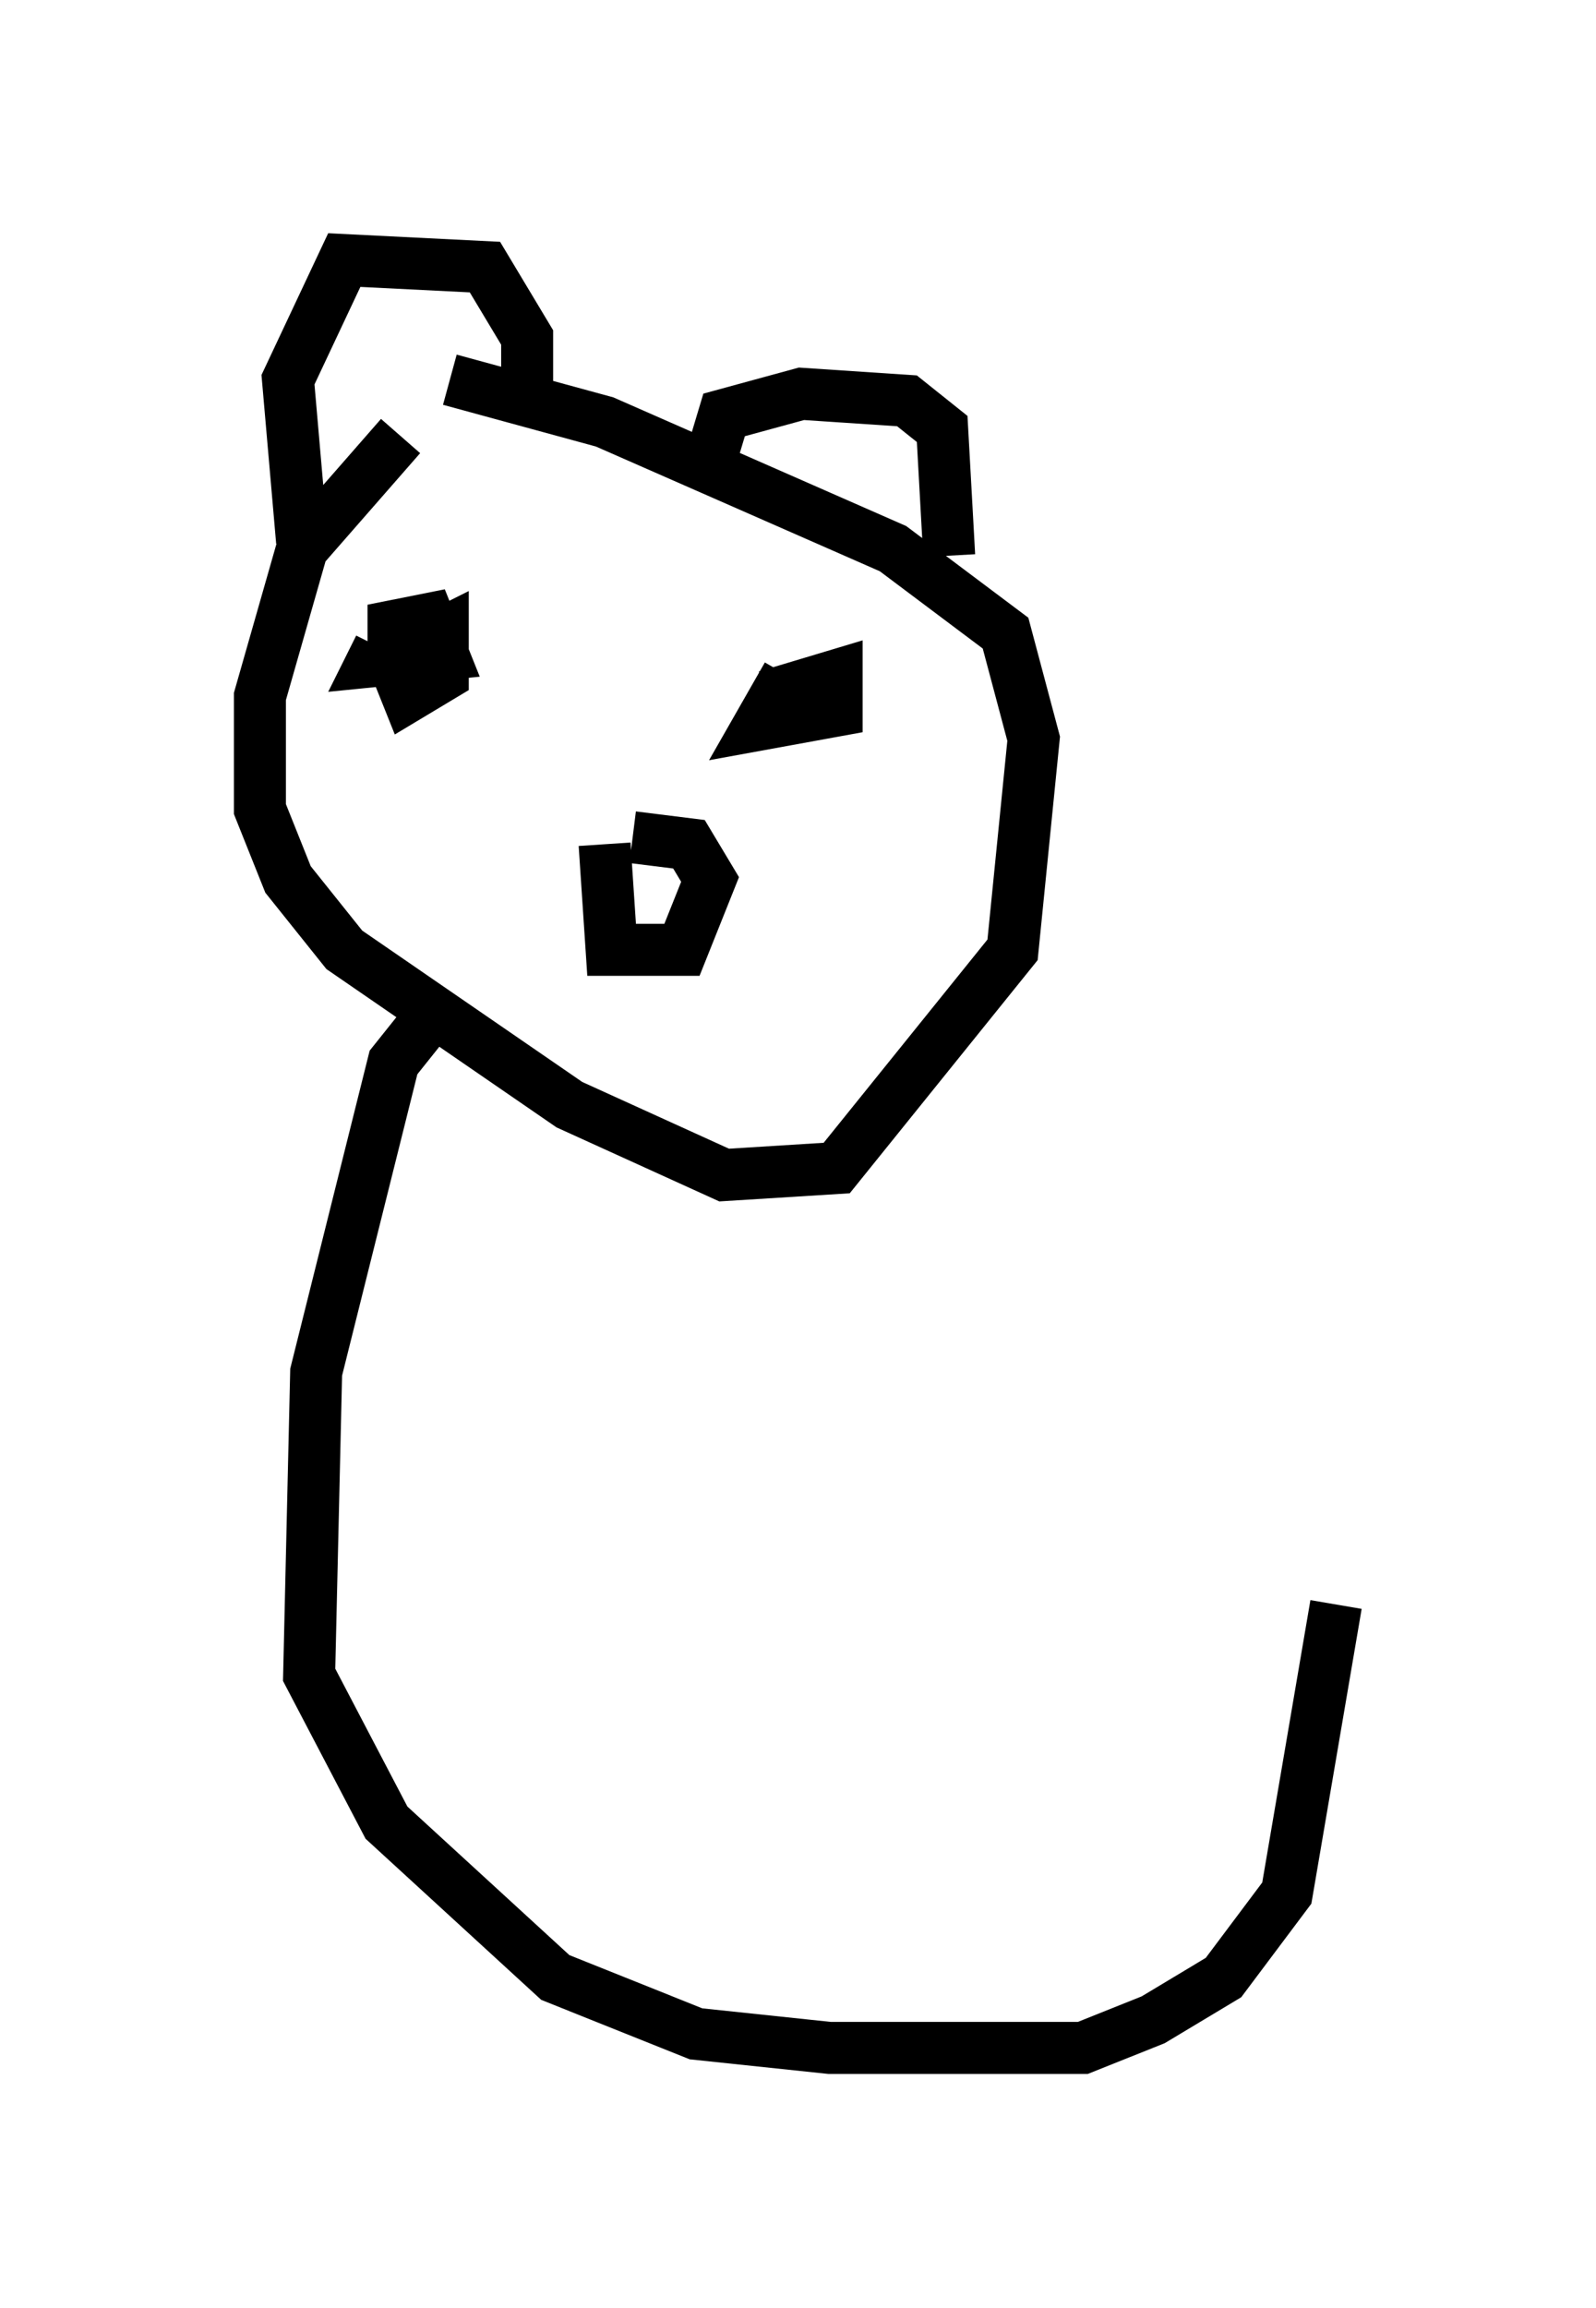 <?xml version="1.0" encoding="utf-8" ?>
<svg baseProfile="full" height="44.37" version="1.1" width="30.703" xmlns="http://www.w3.org/2000/svg" xmlns:ev="http://www.w3.org/2001/xml-events" xmlns:xlink="http://www.w3.org/1999/xlink"><defs /><rect fill="white" height="44.37" width="30.703" x="0" y="0" /><path d="M11.36, 8.654 m-3.654, -0.271 l-1.894, 2.165 -0.812, 2.842 l0.0, 2.165 0.541, 1.353 l1.083, 1.353 4.33, 2.977 l2.977, 1.353 2.165, -0.135 l3.383, -4.195 0.406, -4.059 l-0.541, -2.03 -2.165, -1.624 l-5.548, -2.436 -2.977, -0.812 m2.977, 8.931 l0.135, 2.03 1.353, 0.0 l0.541, -1.353 -0.406, -0.677 l-1.083, -0.135 m-4.465, -3.518 l0.812, -0.406 0.0, 0.812 l-0.677, 0.406 -0.271, -0.677 l0.0, -0.677 0.677, -0.135 l0.271, 0.677 -1.353, 0.135 l0.135, -0.271 m7.442, 0.947 l1.353, -0.406 0.0, 0.677 l-1.488, 0.271 0.541, -0.947 m-1.624, -3.654 l0.406, -1.353 1.488, -0.406 l2.03, 0.135 0.677, 0.541 l0.135, 2.436 m-12.449, -0.271 l-0.271, -3.112 1.083, -2.3 l2.706, 0.135 0.812, 1.353 l0.0, 1.488 m-2.03, 11.773 l-0.541, 0.677 -1.488, 5.954 l-0.135, 5.819 1.488, 2.842 l3.248, 2.977 2.706, 1.083 l2.571, 0.271 4.871, 0.0 l1.353, -0.541 1.353, -0.812 l1.218, -1.624 0.947, -5.548 " fill="none" stroke="black" stroke-width="1" /></svg>